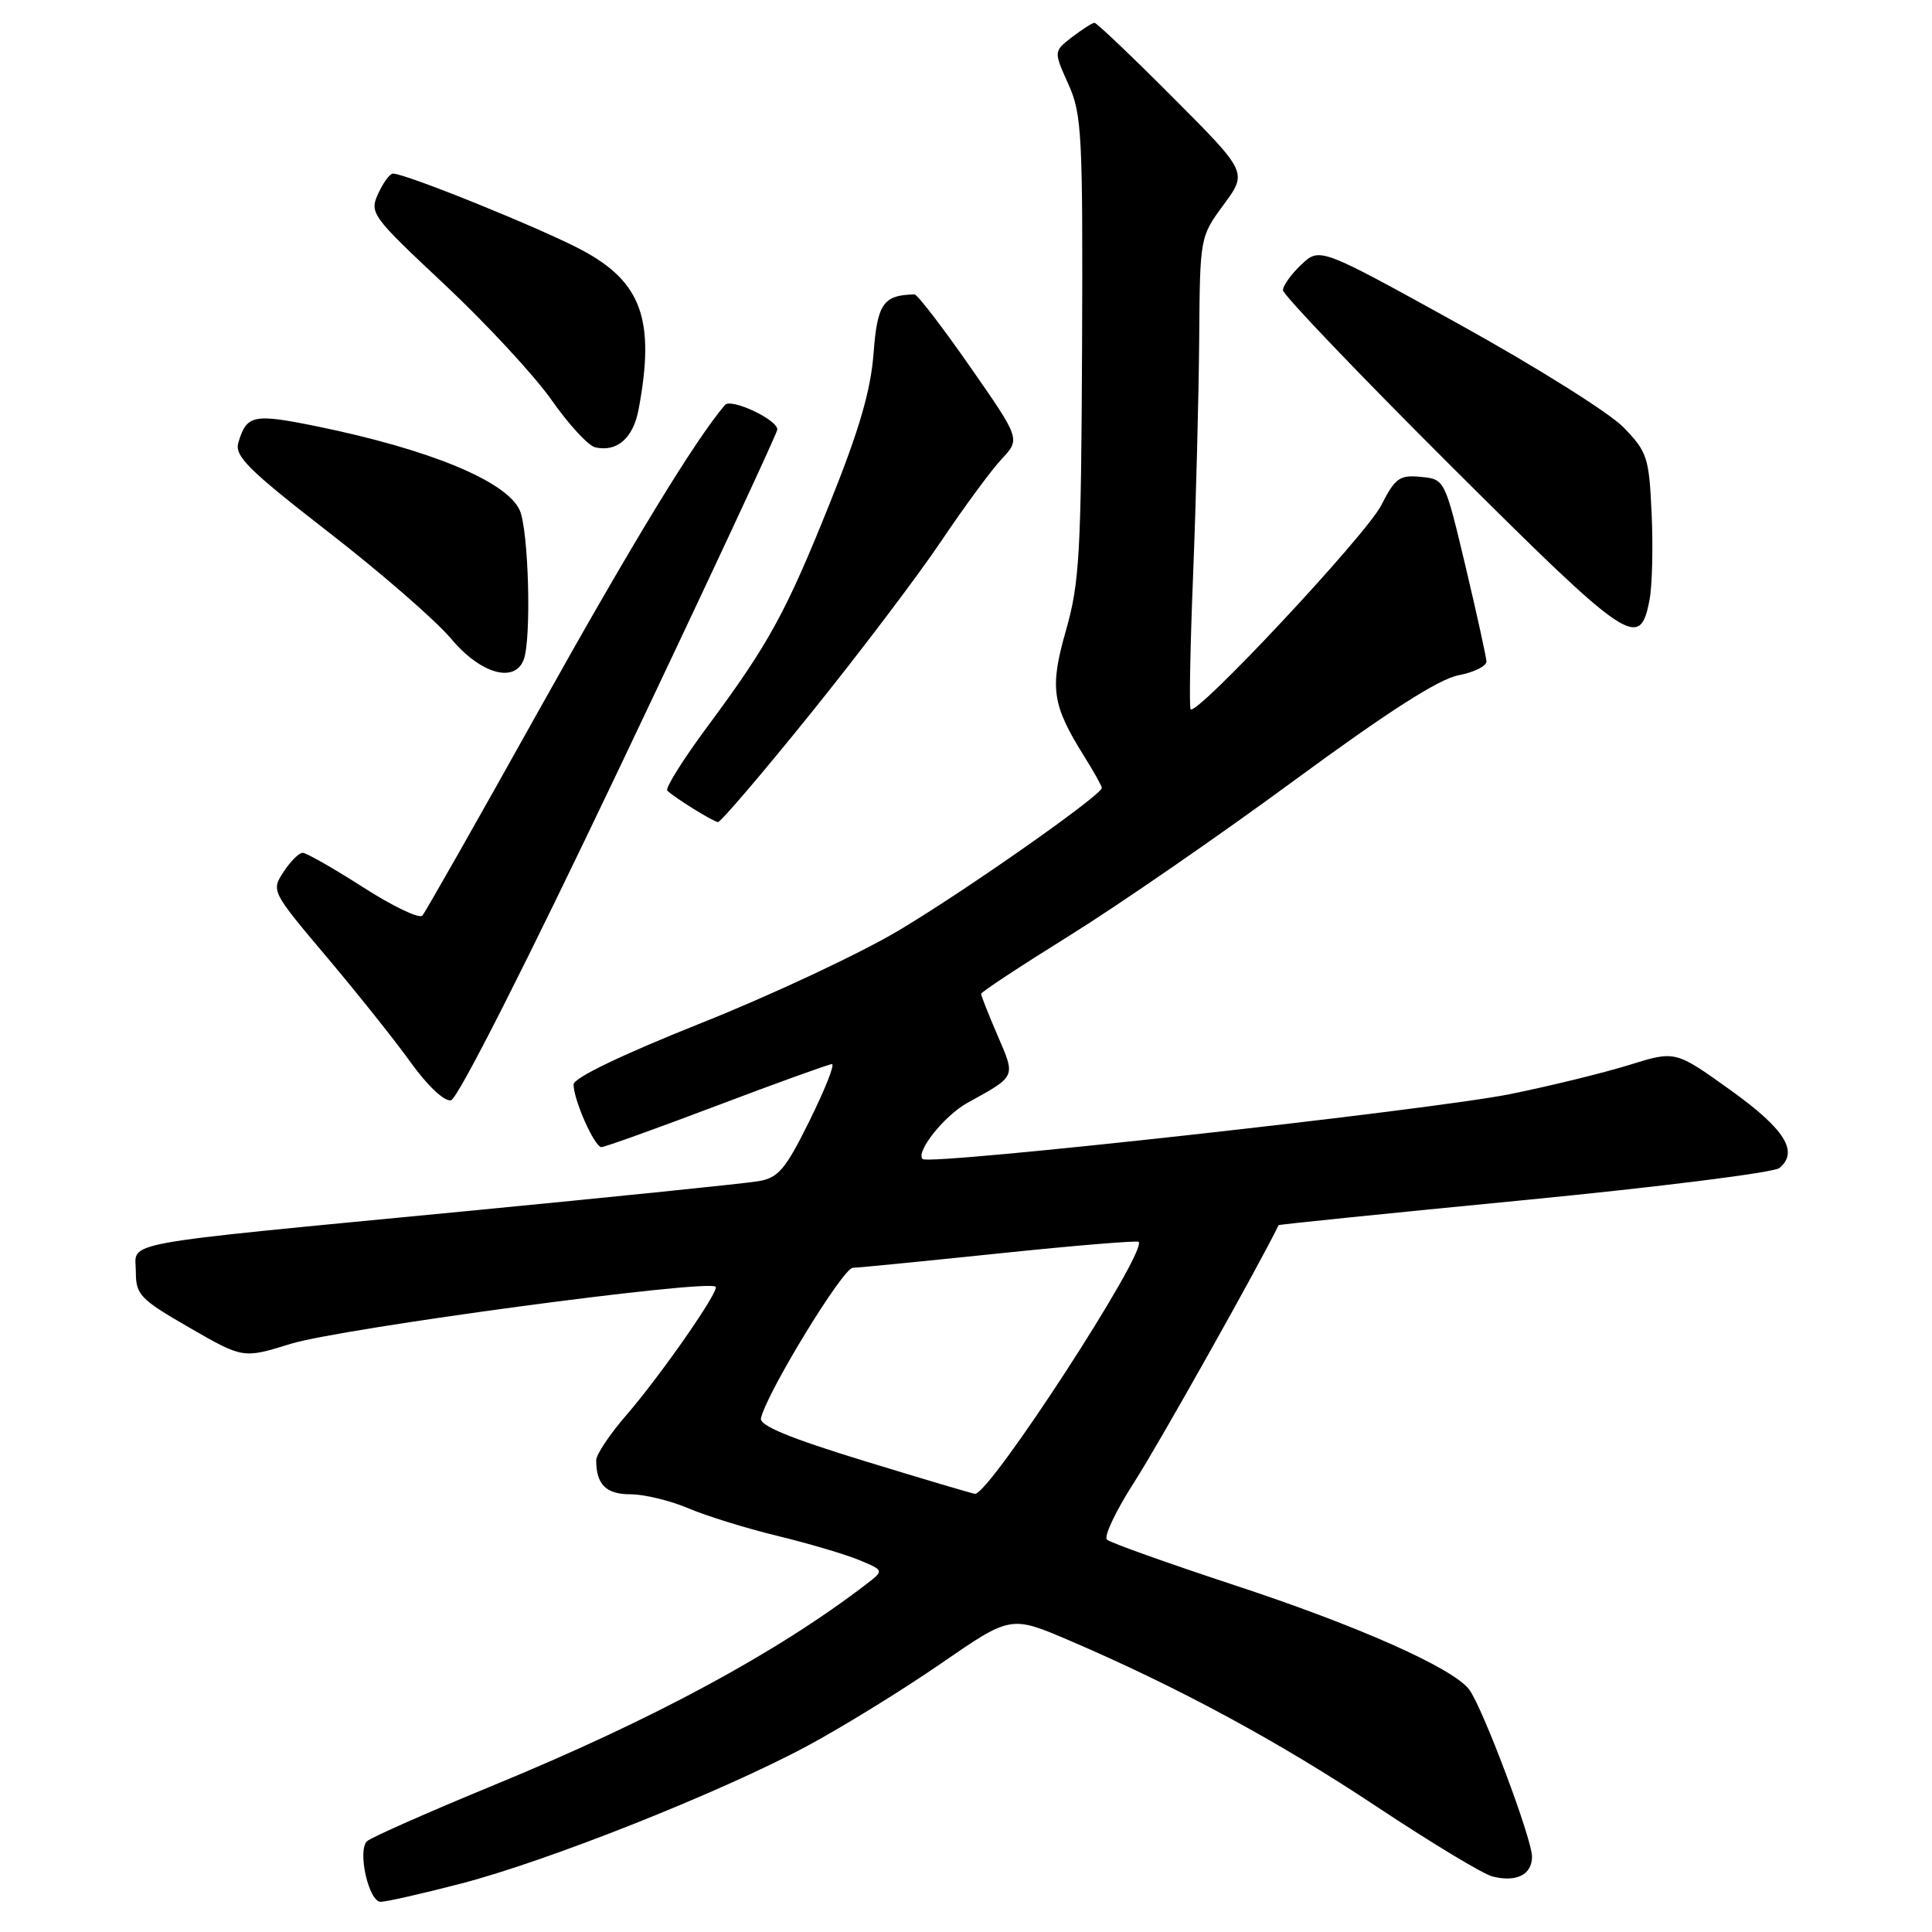 <?xml version="1.0" encoding="UTF-8" standalone="no"?>
<!DOCTYPE svg PUBLIC "-//W3C//DTD SVG 1.1//EN" "http://www.w3.org/Graphics/SVG/1.1/DTD/svg11.dtd" >
<svg xmlns="http://www.w3.org/2000/svg" xmlns:xlink="http://www.w3.org/1999/xlink" version="1.1" viewBox="0 0 256 256">
 <g >
 <path fill="currentColor"
d=" M 61.14 249.57 C 72.70 246.56 95.64 237.44 107.00 231.33 C 111.67 228.82 119.65 223.90 124.72 220.40 C 133.93 214.05 133.93 214.05 141.72 217.38 C 156.12 223.56 169.42 230.75 182.50 239.44 C 189.65 244.18 196.51 248.33 197.75 248.64 C 200.92 249.45 203.00 248.41 203.00 246.02 C 203.00 243.65 196.47 226.28 194.68 223.88 C 192.55 221.03 179.96 215.43 163.50 210.02 C 154.70 207.12 147.13 204.42 146.68 204.01 C 146.23 203.60 147.86 200.17 150.30 196.38 C 153.48 191.45 167.04 167.30 169.42 162.34 C 169.46 162.25 184.12 160.75 201.98 159.02 C 219.85 157.28 235.06 155.37 235.78 154.77 C 238.39 152.60 236.50 149.60 229.25 144.41 C 221.99 139.21 221.99 139.21 215.92 141.10 C 212.57 142.14 205.49 143.88 200.17 144.96 C 189.79 147.07 123.11 154.45 122.25 153.58 C 121.30 152.64 125.12 147.84 128.16 146.15 C 134.71 142.53 134.59 142.80 132.18 137.20 C 130.98 134.41 130.00 131.93 130.00 131.69 C 130.00 131.45 135.29 127.97 141.75 123.95 C 148.21 119.93 161.60 110.69 171.50 103.41 C 183.91 94.29 190.66 89.97 193.25 89.48 C 195.31 89.09 196.98 88.26 196.96 87.64 C 196.93 87.01 195.68 81.33 194.18 75.00 C 191.44 63.50 191.44 63.50 188.27 63.19 C 185.45 62.91 184.87 63.33 183.01 66.97 C 181.02 70.89 158.50 94.96 157.76 93.98 C 157.56 93.71 157.71 85.62 158.10 76.00 C 158.48 66.38 158.84 52.40 158.90 44.95 C 159.00 31.39 159.00 31.39 162.15 27.11 C 165.30 22.83 165.30 22.83 155.42 12.92 C 149.98 7.46 145.30 3.01 145.02 3.02 C 144.73 3.03 143.40 3.89 142.05 4.92 C 139.61 6.80 139.61 6.80 141.55 11.12 C 143.36 15.12 143.49 17.71 143.38 45.97 C 143.26 73.24 143.04 77.24 141.26 83.48 C 139.06 91.16 139.38 93.37 143.67 100.23 C 144.95 102.28 146.00 104.16 146.00 104.40 C 146.00 105.34 128.03 117.96 119.14 123.26 C 114.00 126.33 102.18 131.87 92.89 135.57 C 82.46 139.73 76.00 142.83 76.00 143.69 C 76.00 145.75 78.78 152.00 79.70 152.00 C 80.14 151.99 87.03 149.52 95.00 146.50 C 102.97 143.48 109.83 141.01 110.24 141.00 C 110.65 141.00 109.31 144.37 107.27 148.50 C 104.09 154.94 103.14 156.06 100.53 156.51 C 98.86 156.80 81.30 158.60 61.50 160.51 C 14.54 165.04 18.00 164.41 18.00 168.50 C 18.00 171.57 18.54 172.14 25.10 175.92 C 32.21 180.02 32.21 180.02 38.50 178.07 C 45.22 176.00 93.80 169.47 94.83 170.50 C 95.36 171.02 87.57 182.22 83.02 187.48 C 80.81 190.03 79.00 192.73 79.00 193.48 C 79.00 196.70 80.30 198.00 83.52 198.00 C 85.34 198.00 88.78 198.83 91.17 199.84 C 93.55 200.86 98.88 202.51 103.00 203.51 C 107.12 204.51 112.00 205.95 113.83 206.71 C 117.15 208.09 117.15 208.09 114.83 209.88 C 102.95 219.00 86.61 227.82 65.44 236.54 C 56.67 240.15 49.11 243.50 48.62 243.98 C 47.34 245.26 48.86 252.00 50.44 252.00 C 51.18 252.00 55.99 250.91 61.14 249.57 Z  M 82.13 101.64 C 93.61 77.51 103.00 57.38 103.00 56.91 C 103.00 55.59 96.86 52.72 96.06 53.66 C 92.08 58.34 83.80 71.92 71.47 94.00 C 63.34 108.58 56.36 120.87 55.97 121.32 C 55.57 121.78 52.04 120.09 48.12 117.57 C 44.19 115.06 40.59 113.00 40.10 113.00 C 39.62 113.00 38.48 114.14 37.57 115.53 C 35.93 118.04 35.97 118.13 43.27 126.78 C 47.32 131.58 52.35 137.88 54.44 140.80 C 56.65 143.88 58.88 145.97 59.75 145.80 C 60.65 145.62 69.75 127.65 82.13 101.64 Z  M 107.45 94.50 C 113.88 86.53 121.63 76.29 124.68 71.75 C 127.73 67.21 131.35 62.30 132.72 60.83 C 135.21 58.17 135.21 58.17 128.53 48.58 C 124.86 43.31 121.55 39.01 121.18 39.01 C 117.03 39.10 116.25 40.22 115.75 46.83 C 115.38 51.72 113.86 56.95 110.05 66.44 C 104.14 81.18 101.92 85.24 93.72 96.30 C 90.50 100.64 88.12 104.45 88.42 104.76 C 89.33 105.67 94.45 108.85 95.13 108.93 C 95.47 108.97 101.02 102.48 107.45 94.50 Z  M 69.39 87.42 C 70.44 84.69 70.05 70.21 68.86 67.60 C 67.11 63.75 56.90 59.54 41.97 56.49 C 33.57 54.78 32.69 54.96 31.59 58.62 C 31.04 60.42 32.83 62.20 43.54 70.52 C 50.47 75.89 57.78 82.25 59.78 84.64 C 63.65 89.27 68.18 90.58 69.39 87.42 Z  M 218.58 79.43 C 218.93 77.57 219.05 72.46 218.85 68.07 C 218.51 60.59 218.28 59.89 215.12 56.62 C 213.27 54.71 203.46 48.56 193.32 42.95 C 174.89 32.76 174.89 32.76 172.44 35.05 C 171.10 36.32 170.00 37.85 170.00 38.45 C 170.00 39.06 180.05 49.57 192.33 61.81 C 215.93 85.32 217.30 86.24 218.58 79.43 Z  M 84.62 54.24 C 86.84 42.41 85.04 37.36 77.09 33.13 C 71.74 30.28 53.77 23.00 52.07 23.00 C 51.66 23.00 50.78 24.20 50.11 25.66 C 48.94 28.23 49.22 28.62 58.93 37.72 C 64.45 42.90 70.82 49.78 73.09 53.01 C 75.36 56.25 77.95 59.06 78.86 59.27 C 81.76 59.94 83.90 58.07 84.62 54.24 Z  M 114.50 193.58 C 104.59 190.54 100.60 188.89 100.83 187.92 C 101.66 184.42 111.67 168.04 113.00 167.99 C 113.83 167.97 122.60 167.10 132.50 166.07 C 142.40 165.04 150.67 164.36 150.87 164.55 C 152.12 165.74 131.09 198.12 129.18 197.94 C 128.81 197.90 122.20 195.94 114.50 193.58 Z "/>
</g>
</svg>
